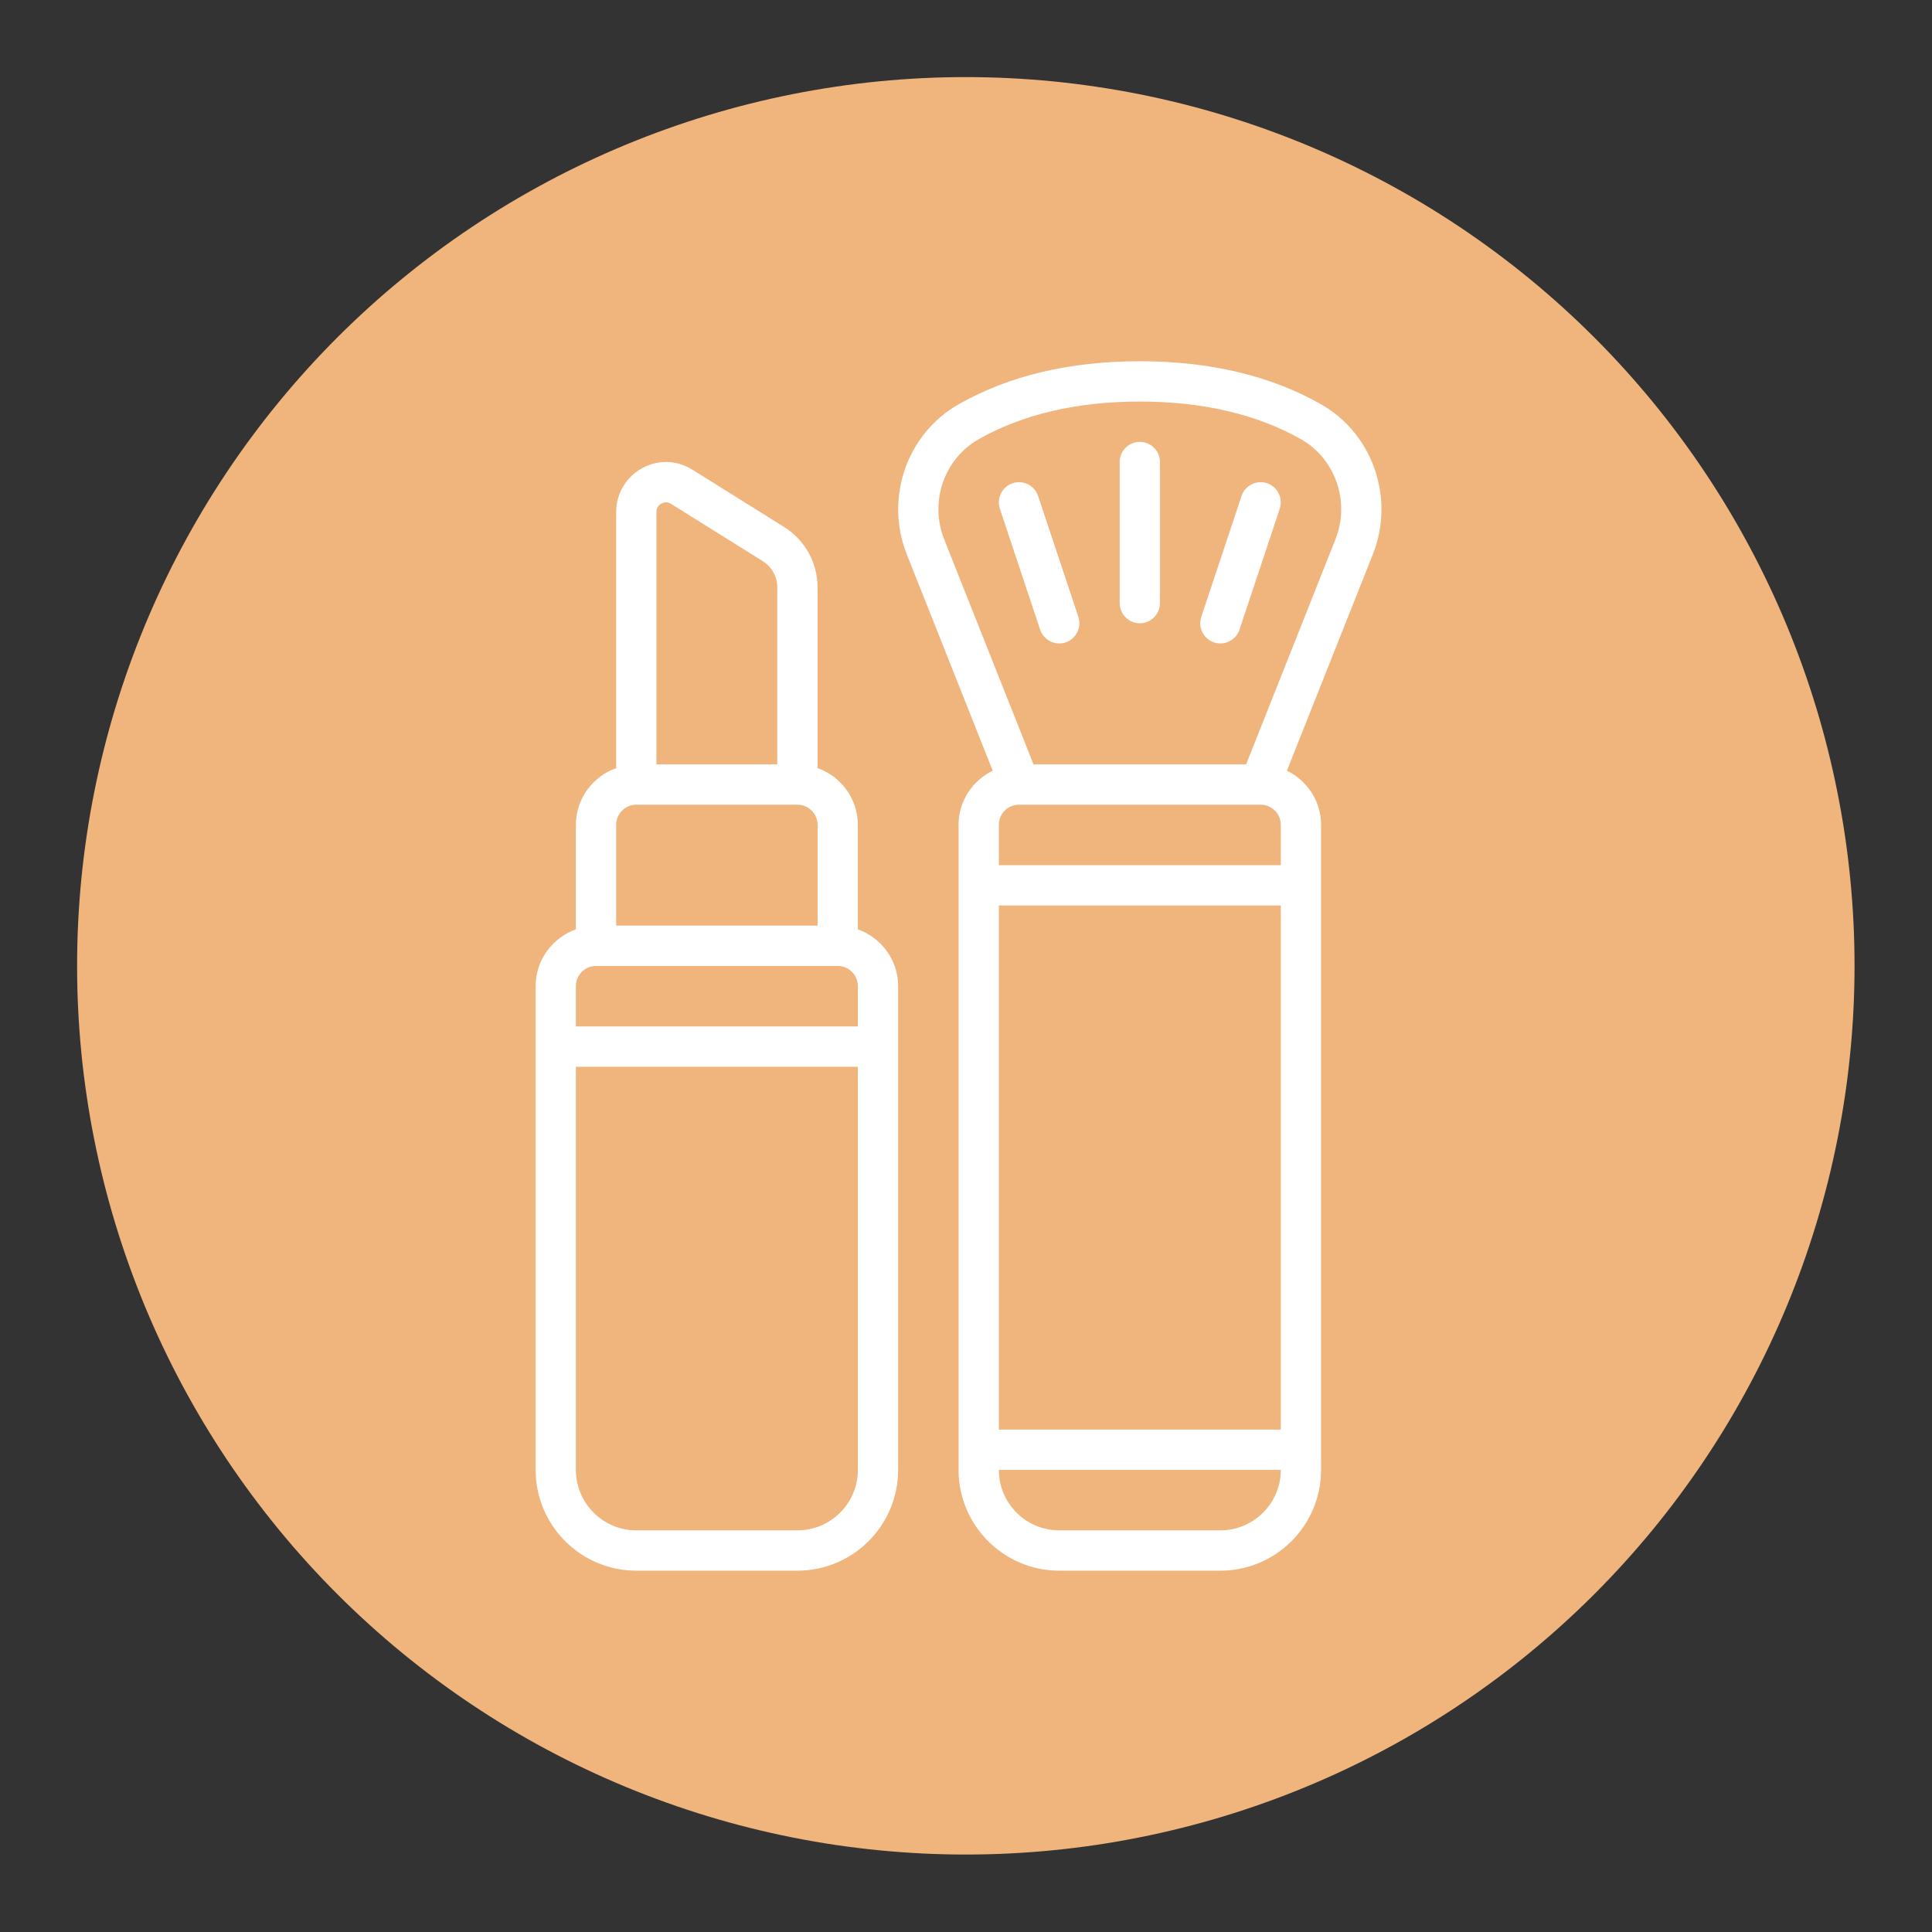 <svg xmlns="http://www.w3.org/2000/svg" xmlns:xlink="http://www.w3.org/1999/xlink" width="500" zoomAndPan="magnify" viewBox="0 0 375 375" height="500" preserveAspectRatio="xMidYMid meet" version="1.0"><rect x="0" y="0" width="375" height="375" fill="#333333" stroke="none"/><defs><clipPath id="895dfd25f2"><path d="M 14.965 14.965 L 359.965 14.965 L 359.965 359.965 L 14.965 359.965 Z M 14.965 14.965 " clip-rule="nonzero"/></clipPath><clipPath id="77bd804a9d"><path d="M 103.422 89 L 175 89 L 175 304.867 L 103.422 304.867 Z M 103.422 89 " clip-rule="nonzero"/></clipPath><clipPath id="d006d78d6d"><path d="M 174 70.117 L 269 70.117 L 269 304.867 L 174 304.867 Z M 174 70.117 " clip-rule="nonzero"/></clipPath></defs><g clip-path="url(#895dfd25f2)"><path fill="#f0b47d" d="M 359.965 187.465 C 359.965 190.285 359.895 193.109 359.758 195.93 C 359.617 198.746 359.41 201.562 359.133 204.371 C 358.855 207.18 358.512 209.98 358.098 212.773 C 357.684 215.566 357.199 218.348 356.648 221.117 C 356.098 223.887 355.48 226.641 354.793 229.379 C 354.109 232.117 353.355 234.836 352.535 237.539 C 351.715 240.238 350.832 242.918 349.879 245.578 C 348.93 248.234 347.914 250.867 346.832 253.477 C 345.754 256.086 344.609 258.664 343.402 261.219 C 342.195 263.77 340.926 266.289 339.594 268.781 C 338.266 271.27 336.875 273.727 335.422 276.148 C 333.973 278.566 332.461 280.953 330.891 283.301 C 329.324 285.648 327.699 287.953 326.016 290.223 C 324.336 292.488 322.598 294.715 320.809 296.898 C 319.016 299.078 317.176 301.215 315.277 303.309 C 313.383 305.398 311.438 307.445 309.441 309.441 C 307.445 311.438 305.398 313.383 303.309 315.277 C 301.215 317.176 299.078 319.016 296.898 320.809 C 294.715 322.598 292.488 324.336 290.223 326.016 C 287.953 327.699 285.648 329.324 283.301 330.891 C 280.953 332.461 278.566 333.969 276.148 335.422 C 273.727 336.875 271.27 338.266 268.781 339.594 C 266.289 340.926 263.77 342.195 261.219 343.402 C 258.664 344.609 256.086 345.754 253.477 346.832 C 250.867 347.914 248.234 348.93 245.578 349.879 C 242.918 350.832 240.238 351.715 237.539 352.535 C 234.836 353.355 232.117 354.109 229.379 354.793 C 226.641 355.48 223.887 356.098 221.117 356.648 C 218.348 357.199 215.566 357.684 212.773 358.098 C 209.98 358.512 207.18 358.855 204.371 359.133 C 201.562 359.41 198.746 359.617 195.93 359.758 C 193.109 359.895 190.285 359.965 187.465 359.965 C 184.641 359.965 181.82 359.895 179 359.758 C 176.18 359.617 173.367 359.41 170.555 359.133 C 167.746 358.855 164.945 358.512 162.152 358.098 C 159.359 357.684 156.578 357.199 153.812 356.648 C 151.043 356.098 148.289 355.48 145.551 354.793 C 142.812 354.109 140.09 353.355 137.391 352.535 C 134.688 351.715 132.008 350.832 129.352 349.879 C 126.691 348.93 124.059 347.914 121.449 346.832 C 118.844 345.754 116.262 344.609 113.711 343.402 C 111.16 342.195 108.637 340.926 106.148 339.594 C 103.66 338.266 101.203 336.875 98.781 335.422 C 96.359 333.969 93.977 332.461 91.629 330.891 C 89.281 329.324 86.973 327.699 84.707 326.016 C 82.438 324.336 80.215 322.598 78.031 320.809 C 75.848 319.016 73.711 317.172 71.621 315.277 C 69.527 313.383 67.484 311.438 65.488 309.441 C 63.492 307.445 61.547 305.398 59.648 303.309 C 57.754 301.215 55.91 299.078 54.121 296.898 C 52.328 294.715 50.594 292.488 48.91 290.223 C 47.23 287.953 45.605 285.648 44.035 283.301 C 42.469 280.953 40.957 278.566 39.504 276.148 C 38.055 273.727 36.664 271.27 35.332 268.781 C 34 266.289 32.734 263.77 31.527 261.219 C 30.32 258.664 29.176 256.086 28.094 253.477 C 27.016 250.867 26 248.234 25.047 245.578 C 24.098 242.918 23.211 240.238 22.391 237.539 C 21.57 234.836 20.82 232.117 20.133 229.379 C 19.449 226.641 18.828 223.887 18.277 221.117 C 17.727 218.348 17.246 215.566 16.832 212.773 C 16.418 209.98 16.07 207.18 15.793 204.371 C 15.52 201.562 15.309 198.746 15.172 195.93 C 15.031 193.109 14.965 190.285 14.965 187.465 C 14.965 184.641 15.031 181.82 15.172 179 C 15.309 176.18 15.52 173.367 15.793 170.555 C 16.07 167.746 16.418 164.945 16.832 162.152 C 17.246 159.359 17.727 156.578 18.277 153.812 C 18.828 151.043 19.449 148.289 20.133 145.551 C 20.82 142.812 21.57 140.09 22.391 137.391 C 23.211 134.688 24.098 132.008 25.047 129.352 C 26 126.691 27.016 124.059 28.094 121.449 C 29.176 118.844 30.32 116.262 31.527 113.711 C 32.734 111.16 34 108.637 35.332 106.148 C 36.664 103.66 38.055 101.203 39.504 98.781 C 40.957 96.359 42.469 93.977 44.035 91.629 C 45.605 89.281 47.23 86.973 48.91 84.707 C 50.594 82.438 52.328 80.215 54.121 78.031 C 55.91 75.848 57.754 73.711 59.648 71.621 C 61.547 69.527 63.492 67.484 65.488 65.488 C 67.484 63.492 69.527 61.547 71.621 59.648 C 73.711 57.754 75.848 55.91 78.031 54.121 C 80.215 52.328 82.438 50.594 84.707 48.91 C 86.973 47.23 89.281 45.605 91.629 44.035 C 93.977 42.469 96.359 40.957 98.781 39.504 C 101.203 38.055 103.66 36.664 106.148 35.332 C 108.637 34 111.16 32.734 113.711 31.527 C 116.262 30.32 118.844 29.176 121.449 28.094 C 124.059 27.016 126.691 26 129.352 25.047 C 132.008 24.098 134.688 23.211 137.391 22.391 C 140.09 21.57 142.812 20.82 145.551 20.133 C 148.289 19.449 151.043 18.828 153.812 18.277 C 156.578 17.727 159.359 17.246 162.152 16.832 C 164.945 16.418 167.746 16.07 170.555 15.793 C 173.367 15.52 176.18 15.309 179 15.172 C 181.82 15.031 184.641 14.965 187.465 14.965 C 190.285 14.965 193.109 15.031 195.93 15.172 C 198.746 15.309 201.562 15.52 204.371 15.793 C 207.18 16.07 209.98 16.418 212.773 16.832 C 215.566 17.246 218.348 17.727 221.117 18.277 C 223.887 18.828 226.641 19.449 229.379 20.133 C 232.117 20.82 234.836 21.57 237.539 22.391 C 240.238 23.211 242.918 24.098 245.578 25.047 C 248.234 26 250.867 27.016 253.477 28.094 C 256.086 29.176 258.664 30.32 261.219 31.527 C 263.77 32.734 266.289 34 268.781 35.332 C 271.27 36.664 273.727 38.055 276.148 39.504 C 278.566 40.957 280.953 42.469 283.301 44.035 C 285.648 45.605 287.953 47.23 290.223 48.91 C 292.488 50.594 294.715 52.328 296.898 54.121 C 299.078 55.91 301.215 57.754 303.309 59.648 C 305.398 61.547 307.445 63.492 309.441 65.488 C 311.438 67.484 313.383 69.527 315.277 71.621 C 317.176 73.711 319.016 75.848 320.809 78.031 C 322.598 80.215 324.336 82.438 326.016 84.707 C 327.699 86.973 329.324 89.281 330.891 91.629 C 332.461 93.977 333.973 96.359 335.422 98.781 C 336.875 101.203 338.266 103.66 339.594 106.148 C 340.926 108.637 342.195 111.16 343.402 113.711 C 344.609 116.262 345.754 118.844 346.832 121.449 C 347.914 124.059 348.93 126.691 349.879 129.352 C 350.832 132.008 351.715 134.688 352.535 137.391 C 353.355 140.09 354.109 142.812 354.793 145.551 C 355.48 148.289 356.098 151.043 356.648 153.812 C 357.199 156.578 357.684 159.359 358.098 162.152 C 358.512 164.945 358.855 167.746 359.133 170.555 C 359.41 173.367 359.617 176.18 359.758 179 C 359.895 181.82 359.965 184.641 359.965 187.465 Z M 359.965 187.465 " fill-opacity="1" fill-rule="nonzero"/></g><g clip-path="url(#77bd804a9d)"><path fill="#ffffff" d="M 154.781 297.039 L 123.508 297.039 C 117.035 297.039 111.781 291.781 111.781 285.305 L 111.781 207.055 L 166.508 207.055 L 166.508 285.305 C 166.508 291.781 161.258 297.039 154.781 297.039 Z M 115.691 187.492 L 162.602 187.492 C 164.754 187.492 166.508 189.246 166.508 191.402 L 166.508 199.227 L 111.781 199.227 L 111.781 191.402 C 111.781 189.246 113.539 187.492 115.691 187.492 Z M 119.598 160.102 C 119.598 157.949 121.355 156.191 123.508 156.191 L 154.781 156.191 C 156.934 156.191 158.691 157.949 158.691 160.102 L 158.691 179.664 L 119.598 179.664 Z M 127.418 99.352 C 127.418 98.375 128.074 97.898 128.363 97.746 C 128.73 97.547 129.434 97.305 130.242 97.793 L 148.047 108.918 C 149.82 110.035 150.871 111.945 150.871 114.039 L 150.871 148.367 L 127.418 148.367 Z M 152.188 102.285 L 134.383 91.16 C 131.371 89.266 127.691 89.172 124.578 90.902 C 121.508 92.598 119.598 95.852 119.598 99.352 L 119.598 149.082 C 115.062 150.703 111.781 155.012 111.781 160.102 L 111.781 180.383 C 107.246 182.004 103.965 186.312 103.965 191.402 L 103.965 285.305 C 103.965 296.094 112.727 304.867 123.508 304.867 L 154.781 304.867 C 165.562 304.867 174.328 296.094 174.328 285.305 L 174.328 191.402 C 174.328 186.312 171.043 182.004 166.508 180.383 L 166.508 160.102 C 166.508 155.012 163.227 150.703 158.691 149.082 L 158.691 114.039 C 158.691 109.227 156.262 104.84 152.188 102.285 " fill-opacity="1" fill-rule="nonzero"/></g><g clip-path="url(#d006d78d6d)"><path fill="#ffffff" d="M 259.215 104.672 L 241.867 148.367 L 200.609 148.367 L 183.262 104.672 C 180.375 97.395 183.262 89.051 189.965 85.246 C 198.531 80.402 209.051 77.941 221.238 77.941 C 233.422 77.941 243.945 80.402 252.512 85.246 C 259.215 89.051 262.102 97.395 259.215 104.672 Z M 236.875 297.039 L 205.602 297.039 C 199.125 297.039 193.875 291.781 193.875 285.305 L 248.602 285.305 C 248.602 291.781 243.348 297.039 236.875 297.039 Z M 248.602 175.754 L 248.602 277.477 L 193.875 277.477 L 193.875 175.754 Z M 244.691 156.191 C 246.844 156.191 248.602 157.949 248.602 160.102 L 248.602 167.93 L 193.875 167.93 L 193.875 160.102 C 193.875 157.949 195.629 156.191 197.781 156.191 Z M 256.359 78.445 C 246.617 72.914 234.797 70.117 221.238 70.117 C 207.676 70.117 195.859 72.914 186.117 78.445 C 176.023 84.145 171.688 96.664 175.992 107.559 L 192.684 149.59 C 188.773 151.5 186.055 155.473 186.055 160.102 L 186.055 285.305 C 186.055 296.094 194.82 304.867 205.602 304.867 L 236.875 304.867 C 247.656 304.867 256.418 296.094 256.418 285.305 L 256.418 160.102 C 256.418 155.473 253.703 151.5 249.793 149.59 L 266.484 107.559 C 270.789 96.664 266.453 84.145 256.359 78.445 " fill-opacity="1" fill-rule="nonzero"/></g><path fill="#ffffff" d="M 201.492 96.266 C 200.805 94.219 198.605 93.102 196.547 93.789 C 194.5 94.477 193.398 96.691 194.07 98.742 L 201.891 122.215 C 202.441 123.852 203.969 124.891 205.602 124.891 C 206.012 124.891 206.426 124.828 206.836 124.691 C 208.883 124.004 209.984 121.789 209.312 119.738 L 201.492 96.266 " fill-opacity="1" fill-rule="nonzero"/><path fill="#ffffff" d="M 245.93 93.789 C 243.867 93.102 241.668 94.219 240.98 96.266 L 233.164 119.738 C 232.492 121.789 233.59 124.004 235.637 124.691 C 236.051 124.828 236.461 124.891 236.875 124.891 C 238.508 124.891 240.035 123.852 240.586 122.215 L 248.402 98.742 C 249.074 96.691 247.977 94.477 245.93 93.789 " fill-opacity="1" fill-rule="nonzero"/><path fill="#ffffff" d="M 221.238 85.766 C 219.086 85.766 217.328 87.523 217.328 89.68 L 217.328 117.066 C 217.328 119.219 219.086 120.977 221.238 120.977 C 223.391 120.977 225.148 119.219 225.148 117.066 L 225.148 89.68 C 225.148 87.523 223.391 85.766 221.238 85.766 " fill-opacity="1" fill-rule="nonzero"/></svg>